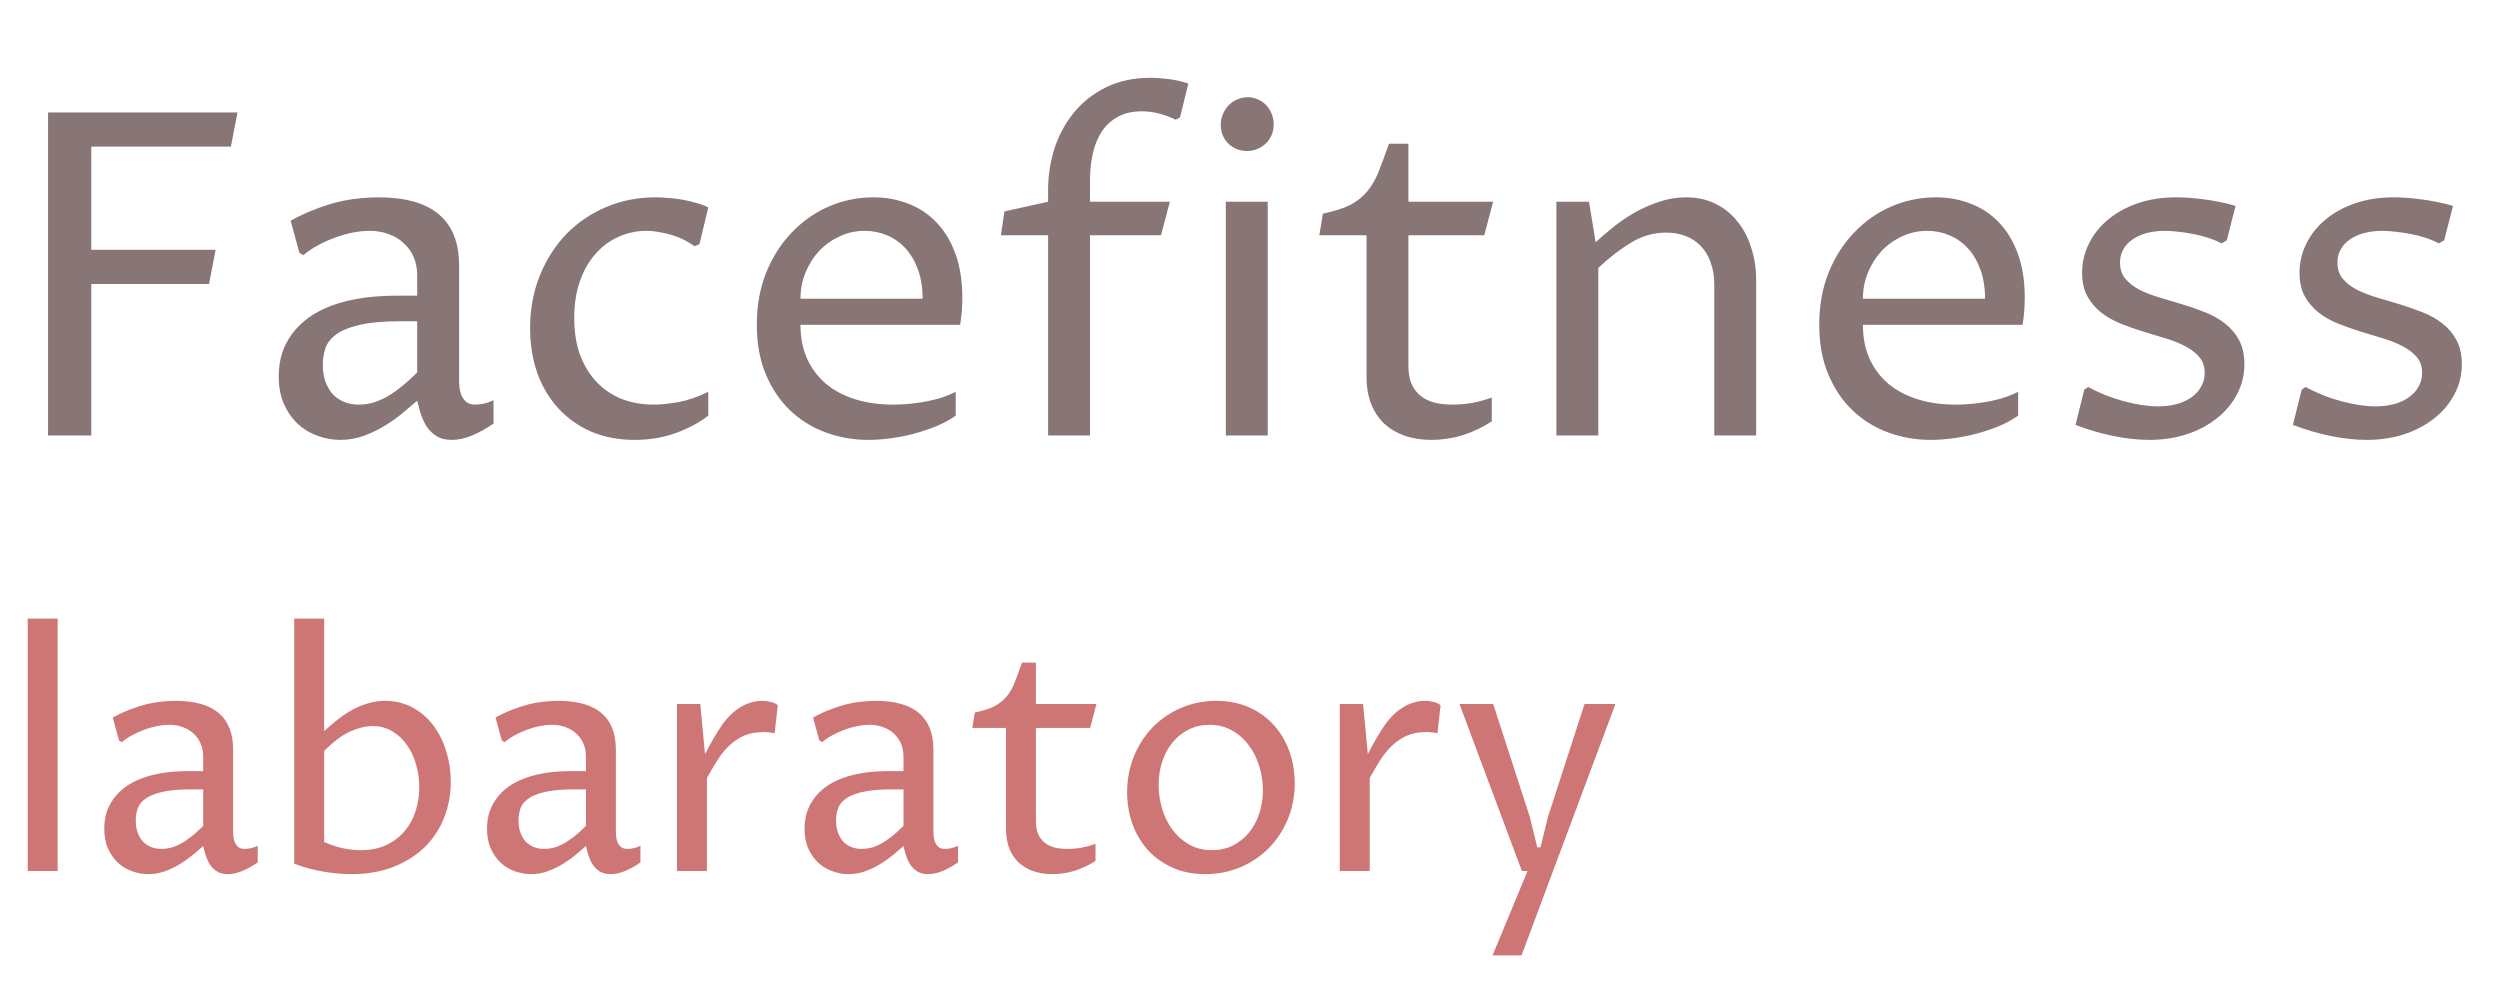 <svg width="155" height="62" viewBox="0 0 155 62" fill="none" xmlns="http://www.w3.org/2000/svg">
<path d="M2.98 27V6.971H14.725L14.315 9.09H5.66V15.488H13.371L12.961 17.607H5.66V27H2.98ZM25.867 24.84C25.639 25.031 25.361 25.268 25.033 25.551C24.714 25.824 24.35 26.088 23.939 26.344C23.538 26.599 23.096 26.818 22.613 27C22.139 27.182 21.634 27.273 21.096 27.273C20.613 27.273 20.139 27.187 19.674 27.014C19.218 26.85 18.812 26.604 18.457 26.275C18.102 25.938 17.814 25.523 17.596 25.031C17.386 24.539 17.281 23.974 17.281 23.336C17.281 22.944 17.327 22.547 17.418 22.146C17.518 21.745 17.682 21.363 17.91 20.998C18.138 20.624 18.434 20.278 18.799 19.959C19.172 19.631 19.628 19.348 20.166 19.111C20.713 18.865 21.355 18.674 22.094 18.537C22.832 18.4 23.68 18.332 24.637 18.332H25.867V17.074C25.867 16.655 25.794 16.277 25.648 15.94C25.503 15.602 25.297 15.315 25.033 15.078C24.778 14.832 24.468 14.645 24.104 14.518C23.748 14.381 23.352 14.312 22.914 14.312C22.586 14.312 22.235 14.349 21.861 14.422C21.497 14.495 21.128 14.6 20.754 14.736C20.389 14.873 20.038 15.033 19.701 15.215C19.364 15.397 19.068 15.598 18.812 15.816L18.566 15.68L18.02 13.684C18.548 13.392 19.059 13.155 19.551 12.973C20.043 12.781 20.512 12.631 20.959 12.521C21.415 12.412 21.848 12.339 22.258 12.303C22.668 12.257 23.06 12.234 23.434 12.234C25.138 12.234 26.4 12.59 27.221 13.301C28.05 14.003 28.465 15.06 28.465 16.473V23.609C28.465 23.728 28.474 23.874 28.492 24.047C28.51 24.211 28.551 24.37 28.615 24.525C28.688 24.68 28.788 24.812 28.916 24.922C29.053 25.031 29.235 25.086 29.463 25.086C29.59 25.086 29.759 25.068 29.969 25.031C30.178 24.986 30.388 24.913 30.598 24.812V26.262C30.16 26.562 29.718 26.809 29.271 27C28.834 27.182 28.41 27.273 28 27.273C27.626 27.273 27.316 27.196 27.07 27.041C26.833 26.895 26.633 26.704 26.469 26.467C26.314 26.23 26.191 25.97 26.1 25.688C26.009 25.396 25.931 25.113 25.867 24.84ZM25.867 19.918H24.828C23.762 19.918 22.91 19.995 22.271 20.15C21.643 20.296 21.16 20.497 20.822 20.752C20.494 20.998 20.275 21.285 20.166 21.613C20.066 21.941 20.016 22.283 20.016 22.639C20.016 23.021 20.07 23.363 20.18 23.664C20.289 23.965 20.439 24.225 20.631 24.443C20.831 24.653 21.068 24.812 21.342 24.922C21.615 25.031 21.912 25.086 22.23 25.086C22.477 25.086 22.727 25.059 22.982 25.004C23.247 24.94 23.525 24.835 23.816 24.689C24.117 24.535 24.432 24.329 24.76 24.074C25.097 23.819 25.466 23.491 25.867 23.09V19.918ZM43.914 25.77C43.349 26.207 42.675 26.567 41.891 26.85C41.116 27.132 40.268 27.273 39.348 27.273C38.363 27.273 37.47 27.105 36.668 26.768C35.875 26.421 35.196 25.943 34.631 25.332C34.066 24.721 33.628 23.992 33.318 23.145C33.018 22.288 32.867 21.354 32.867 20.342C32.867 19.166 33.068 18.081 33.469 17.088C33.87 16.094 34.417 15.238 35.109 14.518C35.811 13.797 36.636 13.237 37.584 12.836C38.532 12.435 39.548 12.234 40.633 12.234C40.888 12.234 41.161 12.248 41.453 12.275C41.754 12.294 42.05 12.33 42.342 12.385C42.633 12.44 42.916 12.508 43.19 12.59C43.463 12.663 43.704 12.754 43.914 12.863L43.367 15.133L43.066 15.27C42.884 15.133 42.675 15.005 42.438 14.887C42.21 14.768 41.964 14.668 41.699 14.586C41.444 14.504 41.175 14.44 40.893 14.395C40.619 14.34 40.35 14.312 40.086 14.312C39.475 14.312 38.897 14.435 38.35 14.682C37.812 14.919 37.338 15.27 36.928 15.734C36.518 16.19 36.194 16.755 35.957 17.43C35.72 18.095 35.602 18.856 35.602 19.713C35.602 20.588 35.725 21.358 35.971 22.023C36.226 22.689 36.572 23.249 37.01 23.705C37.447 24.161 37.967 24.507 38.568 24.744C39.17 24.972 39.822 25.086 40.523 25.086C40.943 25.086 41.449 25.036 42.041 24.936C42.633 24.826 43.258 24.612 43.914 24.293V25.77ZM59.254 25.77C58.908 26.016 58.507 26.234 58.051 26.426C57.604 26.608 57.139 26.763 56.656 26.891C56.173 27.018 55.685 27.114 55.193 27.178C54.71 27.241 54.259 27.273 53.84 27.273C52.91 27.273 52.026 27.119 51.188 26.809C50.349 26.499 49.615 26.043 48.986 25.441C48.357 24.84 47.856 24.097 47.482 23.213C47.109 22.32 46.922 21.294 46.922 20.137C46.922 18.943 47.118 17.858 47.51 16.883C47.911 15.908 48.444 15.078 49.109 14.395C49.775 13.702 50.54 13.169 51.406 12.795C52.281 12.421 53.197 12.234 54.154 12.234C54.929 12.234 55.649 12.367 56.315 12.631C56.989 12.886 57.572 13.273 58.065 13.793C58.566 14.312 58.958 14.964 59.24 15.748C59.523 16.523 59.664 17.43 59.664 18.469C59.664 18.678 59.655 18.929 59.637 19.221C59.618 19.512 59.582 19.818 59.527 20.137H49.629C49.629 20.921 49.766 21.622 50.039 22.242C50.322 22.853 50.714 23.372 51.215 23.801C51.725 24.22 52.331 24.539 53.033 24.758C53.735 24.977 54.51 25.086 55.357 25.086C55.567 25.086 55.822 25.077 56.123 25.059C56.424 25.04 56.747 25.004 57.094 24.949C57.44 24.895 57.8 24.817 58.174 24.717C58.547 24.607 58.908 24.466 59.254 24.293V25.77ZM57.203 18.523C57.203 17.84 57.107 17.238 56.916 16.719C56.725 16.19 56.465 15.748 56.137 15.393C55.809 15.037 55.426 14.768 54.988 14.586C54.56 14.404 54.1 14.312 53.607 14.312C53.06 14.312 52.546 14.426 52.062 14.654C51.579 14.873 51.156 15.174 50.791 15.557C50.435 15.94 50.153 16.386 49.943 16.896C49.734 17.407 49.629 17.949 49.629 18.523H57.203ZM64.982 14.586H62.057L62.275 13.109L64.982 12.508V11.797C64.982 10.858 65.124 9.965 65.406 9.117C65.698 8.27 66.113 7.531 66.65 6.902C67.188 6.264 67.849 5.758 68.633 5.385C69.417 5.011 70.31 4.824 71.312 4.824C71.686 4.824 72.078 4.852 72.488 4.906C72.898 4.961 73.295 5.052 73.678 5.18L73.158 7.285L72.885 7.422C72.584 7.267 72.256 7.144 71.9 7.053C71.554 6.952 71.18 6.902 70.779 6.902C70.205 6.902 69.713 7.016 69.303 7.244C68.902 7.463 68.574 7.764 68.318 8.146C68.063 8.529 67.876 8.98 67.758 9.5C67.639 10.02 67.58 10.575 67.58 11.168V12.508H72.529L71.982 14.586H67.58V27H64.982V14.586ZM76.002 12.508H78.6V27H76.002V12.508ZM77.314 9.363C77.087 9.363 76.872 9.322 76.672 9.24C76.471 9.158 76.298 9.044 76.152 8.898C76.007 8.753 75.893 8.584 75.811 8.393C75.728 8.192 75.688 7.973 75.688 7.736C75.688 7.499 75.733 7.276 75.824 7.066C75.915 6.857 76.034 6.674 76.18 6.52C76.335 6.365 76.512 6.246 76.713 6.164C76.922 6.073 77.141 6.027 77.369 6.027C77.588 6.027 77.793 6.073 77.984 6.164C78.185 6.246 78.358 6.365 78.504 6.52C78.65 6.674 78.764 6.857 78.846 7.066C78.928 7.267 78.969 7.481 78.969 7.709C78.969 7.955 78.923 8.183 78.832 8.393C78.741 8.593 78.618 8.766 78.463 8.912C78.317 9.049 78.144 9.158 77.943 9.24C77.743 9.322 77.533 9.363 77.314 9.363ZM84.725 14.586H81.799L82.018 13.246C82.728 13.1 83.298 12.918 83.727 12.699C84.155 12.471 84.506 12.189 84.779 11.852C85.062 11.514 85.294 11.109 85.477 10.635C85.668 10.152 85.882 9.577 86.119 8.912H87.322V12.508H92.572L92.025 14.586H87.322V22.68C87.322 23.117 87.386 23.491 87.514 23.801C87.65 24.102 87.837 24.348 88.074 24.539C88.311 24.73 88.598 24.872 88.936 24.963C89.273 25.045 89.647 25.086 90.057 25.086C90.476 25.086 90.891 25.049 91.301 24.977C91.72 24.895 92.117 24.785 92.49 24.648V26.125C91.916 26.499 91.31 26.786 90.672 26.986C90.043 27.178 89.4 27.273 88.744 27.273C88.133 27.273 87.582 27.187 87.09 27.014C86.598 26.84 86.174 26.59 85.818 26.262C85.472 25.934 85.203 25.528 85.012 25.045C84.82 24.553 84.725 23.992 84.725 23.363V14.586ZM96.496 12.508H98.519L98.93 15.023C99.249 14.723 99.613 14.408 100.023 14.08C100.434 13.752 100.876 13.451 101.35 13.178C101.833 12.904 102.343 12.681 102.881 12.508C103.419 12.325 103.97 12.234 104.535 12.234C105.201 12.234 105.798 12.362 106.326 12.617C106.864 12.872 107.32 13.232 107.693 13.697C108.076 14.153 108.368 14.7 108.568 15.338C108.778 15.967 108.883 16.655 108.883 17.402V27H106.285V17.648C106.285 17.12 106.208 16.655 106.053 16.254C105.907 15.844 105.702 15.507 105.438 15.242C105.173 14.969 104.859 14.764 104.494 14.627C104.13 14.49 103.733 14.422 103.305 14.422C102.548 14.422 101.833 14.622 101.158 15.023C100.484 15.425 99.796 15.953 99.094 16.609V27H96.496V12.508ZM125.125 25.77C124.779 26.016 124.378 26.234 123.922 26.426C123.475 26.608 123.01 26.763 122.527 26.891C122.044 27.018 121.557 27.114 121.064 27.178C120.581 27.241 120.13 27.273 119.711 27.273C118.781 27.273 117.897 27.119 117.059 26.809C116.22 26.499 115.486 26.043 114.857 25.441C114.229 24.84 113.727 24.097 113.354 23.213C112.98 22.32 112.793 21.294 112.793 20.137C112.793 18.943 112.989 17.858 113.381 16.883C113.782 15.908 114.315 15.078 114.98 14.395C115.646 13.702 116.411 13.169 117.277 12.795C118.152 12.421 119.068 12.234 120.025 12.234C120.8 12.234 121.52 12.367 122.186 12.631C122.86 12.886 123.443 13.273 123.936 13.793C124.437 14.312 124.829 14.964 125.111 15.748C125.394 16.523 125.535 17.43 125.535 18.469C125.535 18.678 125.526 18.929 125.508 19.221C125.49 19.512 125.453 19.818 125.398 20.137H115.5C115.5 20.921 115.637 21.622 115.91 22.242C116.193 22.853 116.585 23.372 117.086 23.801C117.596 24.22 118.202 24.539 118.904 24.758C119.606 24.977 120.381 25.086 121.229 25.086C121.438 25.086 121.693 25.077 121.994 25.059C122.295 25.04 122.618 25.004 122.965 24.949C123.311 24.895 123.671 24.817 124.045 24.717C124.419 24.607 124.779 24.466 125.125 24.293V25.77ZM123.074 18.523C123.074 17.84 122.979 17.238 122.787 16.719C122.596 16.19 122.336 15.748 122.008 15.393C121.68 15.037 121.297 14.768 120.859 14.586C120.431 14.404 119.971 14.312 119.479 14.312C118.932 14.312 118.417 14.426 117.934 14.654C117.451 14.873 117.027 15.174 116.662 15.557C116.307 15.94 116.024 16.386 115.814 16.896C115.605 17.407 115.5 17.949 115.5 18.523H123.074ZM129.227 24.156L129.473 23.992C129.819 24.184 130.184 24.357 130.566 24.512C130.949 24.658 131.327 24.781 131.701 24.881C132.075 24.981 132.439 25.059 132.795 25.113C133.16 25.168 133.497 25.195 133.807 25.195C134.235 25.195 134.627 25.145 134.982 25.045C135.338 24.945 135.639 24.803 135.885 24.621C136.14 24.439 136.336 24.22 136.473 23.965C136.618 23.71 136.691 23.427 136.691 23.117C136.691 22.725 136.582 22.402 136.363 22.146C136.145 21.882 135.857 21.659 135.502 21.477C135.146 21.285 134.741 21.121 134.285 20.984C133.829 20.848 133.365 20.706 132.891 20.561C132.417 20.415 131.952 20.251 131.496 20.068C131.04 19.886 130.635 19.658 130.279 19.385C129.924 19.102 129.637 18.765 129.418 18.373C129.199 17.972 129.09 17.484 129.09 16.91C129.09 16.272 129.231 15.671 129.514 15.105C129.796 14.531 130.193 14.034 130.703 13.615C131.214 13.187 131.824 12.85 132.535 12.604C133.255 12.357 134.053 12.234 134.928 12.234C135.137 12.234 135.388 12.243 135.68 12.262C135.971 12.28 136.281 12.312 136.609 12.357C136.938 12.394 137.27 12.449 137.607 12.521C137.954 12.585 138.286 12.667 138.605 12.768L138.059 14.9L137.73 15.092C137.475 14.955 137.193 14.837 136.883 14.736C136.582 14.636 136.272 14.559 135.953 14.504C135.643 14.44 135.338 14.395 135.037 14.367C134.736 14.331 134.472 14.312 134.244 14.312C133.825 14.312 133.442 14.358 133.096 14.449C132.758 14.54 132.467 14.672 132.221 14.846C131.975 15.01 131.783 15.215 131.646 15.461C131.51 15.698 131.441 15.971 131.441 16.281C131.441 16.682 131.551 17.015 131.77 17.279C131.988 17.544 132.28 17.771 132.645 17.963C133.009 18.145 133.419 18.305 133.875 18.441C134.34 18.578 134.814 18.719 135.297 18.865C135.78 19.011 136.249 19.175 136.705 19.357C137.17 19.54 137.585 19.772 137.949 20.055C138.314 20.337 138.605 20.684 138.824 21.094C139.043 21.495 139.152 21.987 139.152 22.57C139.152 23.254 138.997 23.883 138.688 24.457C138.387 25.031 137.967 25.528 137.43 25.947C136.901 26.366 136.277 26.695 135.557 26.932C134.846 27.16 134.08 27.273 133.26 27.273C132.558 27.273 131.806 27.191 131.004 27.027C130.211 26.863 129.436 26.635 128.68 26.344L129.227 24.156ZM142.707 24.156L142.953 23.992C143.299 24.184 143.664 24.357 144.047 24.512C144.43 24.658 144.808 24.781 145.182 24.881C145.555 24.981 145.92 25.059 146.275 25.113C146.64 25.168 146.977 25.195 147.287 25.195C147.715 25.195 148.107 25.145 148.463 25.045C148.818 24.945 149.119 24.803 149.365 24.621C149.62 24.439 149.816 24.22 149.953 23.965C150.099 23.71 150.172 23.427 150.172 23.117C150.172 22.725 150.062 22.402 149.844 22.146C149.625 21.882 149.338 21.659 148.982 21.477C148.627 21.285 148.221 21.121 147.766 20.984C147.31 20.848 146.845 20.706 146.371 20.561C145.897 20.415 145.432 20.251 144.977 20.068C144.521 19.886 144.115 19.658 143.76 19.385C143.404 19.102 143.117 18.765 142.898 18.373C142.68 17.972 142.57 17.484 142.57 16.91C142.57 16.272 142.712 15.671 142.994 15.105C143.277 14.531 143.673 14.034 144.184 13.615C144.694 13.187 145.305 12.85 146.016 12.604C146.736 12.357 147.533 12.234 148.408 12.234C148.618 12.234 148.868 12.243 149.16 12.262C149.452 12.28 149.762 12.312 150.09 12.357C150.418 12.394 150.751 12.449 151.088 12.521C151.434 12.585 151.767 12.667 152.086 12.768L151.539 14.9L151.211 15.092C150.956 14.955 150.673 14.837 150.363 14.736C150.062 14.636 149.753 14.559 149.434 14.504C149.124 14.44 148.818 14.395 148.518 14.367C148.217 14.331 147.952 14.312 147.725 14.312C147.305 14.312 146.923 14.358 146.576 14.449C146.239 14.54 145.947 14.672 145.701 14.846C145.455 15.01 145.264 15.215 145.127 15.461C144.99 15.698 144.922 15.971 144.922 16.281C144.922 16.682 145.031 17.015 145.25 17.279C145.469 17.544 145.76 17.771 146.125 17.963C146.49 18.145 146.9 18.305 147.355 18.441C147.82 18.578 148.294 18.719 148.777 18.865C149.26 19.011 149.73 19.175 150.186 19.357C150.65 19.54 151.065 19.772 151.43 20.055C151.794 20.337 152.086 20.684 152.305 21.094C152.523 21.495 152.633 21.987 152.633 22.57C152.633 23.254 152.478 23.883 152.168 24.457C151.867 25.031 151.448 25.528 150.91 25.947C150.382 26.366 149.757 26.695 149.037 26.932C148.326 27.16 147.561 27.273 146.74 27.273C146.038 27.273 145.286 27.191 144.484 27.027C143.691 26.863 142.917 26.635 142.16 26.344L142.707 24.156Z" fill="#887575"/>
<path d="M1.719 38.355H3.574V54H1.719V38.355ZM12.598 52.457C12.435 52.594 12.236 52.763 12.002 52.965C11.774 53.16 11.514 53.349 11.221 53.531C10.934 53.714 10.618 53.87 10.273 54C9.935 54.13 9.574 54.195 9.189 54.195C8.844 54.195 8.506 54.133 8.174 54.01C7.848 53.893 7.559 53.717 7.305 53.482C7.051 53.242 6.846 52.945 6.689 52.594C6.54 52.242 6.465 51.839 6.465 51.383C6.465 51.103 6.497 50.82 6.562 50.533C6.634 50.247 6.751 49.973 6.914 49.713C7.077 49.446 7.288 49.199 7.549 48.971C7.816 48.736 8.141 48.535 8.525 48.365C8.916 48.19 9.375 48.053 9.902 47.955C10.43 47.857 11.035 47.809 11.719 47.809H12.598V46.91C12.598 46.611 12.546 46.34 12.441 46.1C12.337 45.859 12.191 45.654 12.002 45.484C11.82 45.309 11.598 45.175 11.338 45.084C11.084 44.986 10.801 44.938 10.488 44.938C10.254 44.938 10.003 44.964 9.736 45.016C9.476 45.068 9.212 45.143 8.945 45.24C8.685 45.338 8.434 45.452 8.193 45.582C7.952 45.712 7.741 45.855 7.559 46.012L7.383 45.914L6.992 44.488C7.37 44.28 7.734 44.111 8.086 43.98C8.438 43.844 8.773 43.736 9.092 43.658C9.417 43.58 9.727 43.528 10.02 43.502C10.312 43.469 10.592 43.453 10.859 43.453C12.077 43.453 12.979 43.707 13.565 44.215C14.157 44.716 14.453 45.471 14.453 46.48V51.578C14.453 51.663 14.46 51.767 14.473 51.891C14.486 52.008 14.515 52.122 14.56 52.232C14.613 52.343 14.684 52.438 14.775 52.516C14.873 52.594 15.003 52.633 15.166 52.633C15.257 52.633 15.378 52.62 15.527 52.594C15.677 52.561 15.827 52.509 15.977 52.438V53.473C15.664 53.688 15.348 53.863 15.029 54C14.717 54.13 14.414 54.195 14.121 54.195C13.854 54.195 13.633 54.14 13.457 54.029C13.288 53.925 13.145 53.788 13.027 53.619C12.917 53.45 12.829 53.264 12.764 53.062C12.699 52.854 12.643 52.652 12.598 52.457ZM12.598 48.941H11.855C11.094 48.941 10.485 48.997 10.029 49.107C9.58 49.212 9.235 49.355 8.994 49.537C8.76 49.713 8.604 49.918 8.525 50.152C8.454 50.387 8.418 50.631 8.418 50.885C8.418 51.158 8.457 51.402 8.535 51.617C8.613 51.832 8.721 52.018 8.857 52.174C9.001 52.324 9.17 52.438 9.365 52.516C9.561 52.594 9.772 52.633 10 52.633C10.176 52.633 10.355 52.613 10.537 52.574C10.726 52.529 10.925 52.454 11.133 52.35C11.348 52.239 11.572 52.092 11.807 51.91C12.047 51.728 12.311 51.493 12.598 51.207V48.941ZM18.242 38.355H20.098V45.328C20.397 45.055 20.693 44.804 20.986 44.576C21.279 44.348 21.579 44.153 21.885 43.99C22.197 43.821 22.516 43.691 22.842 43.6C23.167 43.502 23.512 43.453 23.877 43.453C24.515 43.453 25.085 43.593 25.586 43.873C26.094 44.147 26.52 44.514 26.865 44.977C27.217 45.439 27.484 45.973 27.666 46.578C27.855 47.177 27.949 47.802 27.949 48.453C27.949 49.247 27.812 49.993 27.539 50.69C27.266 51.386 26.865 51.995 26.338 52.516C25.811 53.03 25.163 53.44 24.395 53.746C23.633 54.046 22.764 54.195 21.787 54.195C21.273 54.195 20.71 54.147 20.098 54.049C19.492 53.951 18.874 53.785 18.242 53.551V38.355ZM20.098 52.203C20.488 52.379 20.879 52.509 21.27 52.594C21.667 52.672 22.038 52.711 22.383 52.711C22.982 52.711 23.506 52.603 23.955 52.389C24.411 52.174 24.788 51.887 25.088 51.529C25.394 51.165 25.622 50.748 25.771 50.279C25.921 49.81 25.996 49.319 25.996 48.805C25.996 48.329 25.931 47.867 25.801 47.418C25.677 46.962 25.491 46.559 25.244 46.207C24.997 45.849 24.694 45.562 24.336 45.348C23.978 45.126 23.564 45.016 23.096 45.016C22.679 45.016 22.22 45.126 21.719 45.348C21.224 45.569 20.684 45.973 20.098 46.559V52.203ZM36.328 52.457C36.165 52.594 35.967 52.763 35.732 52.965C35.505 53.16 35.244 53.349 34.951 53.531C34.665 53.714 34.349 53.87 34.004 54C33.665 54.13 33.304 54.195 32.92 54.195C32.575 54.195 32.236 54.133 31.904 54.01C31.579 53.893 31.289 53.717 31.035 53.482C30.781 53.242 30.576 52.945 30.42 52.594C30.27 52.242 30.195 51.839 30.195 51.383C30.195 51.103 30.228 50.82 30.293 50.533C30.365 50.247 30.482 49.973 30.645 49.713C30.807 49.446 31.019 49.199 31.279 48.971C31.546 48.736 31.872 48.535 32.256 48.365C32.647 48.19 33.105 48.053 33.633 47.955C34.16 47.857 34.766 47.809 35.449 47.809H36.328V46.91C36.328 46.611 36.276 46.34 36.172 46.1C36.068 45.859 35.921 45.654 35.732 45.484C35.55 45.309 35.329 45.175 35.068 45.084C34.815 44.986 34.531 44.938 34.219 44.938C33.984 44.938 33.734 44.964 33.467 45.016C33.206 45.068 32.943 45.143 32.676 45.24C32.415 45.338 32.165 45.452 31.924 45.582C31.683 45.712 31.471 45.855 31.289 46.012L31.113 45.914L30.723 44.488C31.1 44.28 31.465 44.111 31.816 43.98C32.168 43.844 32.503 43.736 32.822 43.658C33.148 43.58 33.457 43.528 33.75 43.502C34.043 43.469 34.323 43.453 34.59 43.453C35.807 43.453 36.709 43.707 37.295 44.215C37.887 44.716 38.184 45.471 38.184 46.48V51.578C38.184 51.663 38.19 51.767 38.203 51.891C38.216 52.008 38.245 52.122 38.291 52.232C38.343 52.343 38.415 52.438 38.506 52.516C38.603 52.594 38.734 52.633 38.897 52.633C38.988 52.633 39.108 52.62 39.258 52.594C39.408 52.561 39.557 52.509 39.707 52.438V53.473C39.395 53.688 39.079 53.863 38.76 54C38.447 54.13 38.145 54.195 37.852 54.195C37.585 54.195 37.363 54.14 37.188 54.029C37.018 53.925 36.875 53.788 36.758 53.619C36.647 53.45 36.559 53.264 36.494 53.062C36.429 52.854 36.374 52.652 36.328 52.457ZM36.328 48.941H35.586C34.824 48.941 34.215 48.997 33.76 49.107C33.31 49.212 32.965 49.355 32.725 49.537C32.49 49.713 32.334 49.918 32.256 50.152C32.184 50.387 32.148 50.631 32.148 50.885C32.148 51.158 32.188 51.402 32.266 51.617C32.344 51.832 32.451 52.018 32.588 52.174C32.731 52.324 32.9 52.438 33.096 52.516C33.291 52.594 33.503 52.633 33.73 52.633C33.906 52.633 34.085 52.613 34.268 52.574C34.456 52.529 34.655 52.454 34.863 52.35C35.078 52.239 35.303 52.092 35.537 51.91C35.778 51.728 36.042 51.493 36.328 51.207V48.941ZM41.973 43.648H43.418L43.711 46.754C43.796 46.591 43.883 46.425 43.975 46.256C44.072 46.08 44.167 45.911 44.258 45.748C44.355 45.585 44.45 45.432 44.541 45.289C44.632 45.146 44.714 45.022 44.785 44.918C44.928 44.716 45.088 44.527 45.264 44.352C45.446 44.169 45.641 44.013 45.85 43.883C46.058 43.746 46.279 43.642 46.514 43.57C46.748 43.492 46.999 43.453 47.266 43.453C47.454 43.453 47.633 43.476 47.803 43.522C47.972 43.56 48.112 43.629 48.223 43.727L48.027 45.465C47.91 45.432 47.793 45.413 47.676 45.406C47.565 45.393 47.454 45.387 47.344 45.387C46.882 45.387 46.478 45.462 46.133 45.611C45.794 45.761 45.488 45.966 45.215 46.227C44.948 46.48 44.704 46.78 44.482 47.125C44.268 47.47 44.05 47.841 43.828 48.238V54H41.973V43.648ZM56.016 52.457C55.853 52.594 55.654 52.763 55.42 52.965C55.192 53.16 54.932 53.349 54.639 53.531C54.352 53.714 54.036 53.87 53.691 54C53.353 54.13 52.992 54.195 52.607 54.195C52.262 54.195 51.924 54.133 51.592 54.01C51.266 53.893 50.977 53.717 50.723 53.482C50.469 53.242 50.264 52.945 50.107 52.594C49.958 52.242 49.883 51.839 49.883 51.383C49.883 51.103 49.915 50.82 49.98 50.533C50.052 50.247 50.169 49.973 50.332 49.713C50.495 49.446 50.706 49.199 50.967 48.971C51.234 48.736 51.559 48.535 51.943 48.365C52.334 48.19 52.793 48.053 53.32 47.955C53.848 47.857 54.453 47.809 55.137 47.809H56.016V46.91C56.016 46.611 55.964 46.34 55.859 46.1C55.755 45.859 55.609 45.654 55.42 45.484C55.238 45.309 55.016 45.175 54.756 45.084C54.502 44.986 54.219 44.938 53.906 44.938C53.672 44.938 53.421 44.964 53.154 45.016C52.894 45.068 52.63 45.143 52.363 45.24C52.103 45.338 51.852 45.452 51.611 45.582C51.37 45.712 51.159 45.855 50.977 46.012L50.801 45.914L50.41 44.488C50.788 44.28 51.152 44.111 51.504 43.98C51.855 43.844 52.191 43.736 52.51 43.658C52.835 43.58 53.145 43.528 53.438 43.502C53.73 43.469 54.01 43.453 54.277 43.453C55.495 43.453 56.397 43.707 56.982 44.215C57.575 44.716 57.871 45.471 57.871 46.48V51.578C57.871 51.663 57.878 51.767 57.891 51.891C57.904 52.008 57.933 52.122 57.978 52.232C58.031 52.343 58.102 52.438 58.193 52.516C58.291 52.594 58.421 52.633 58.584 52.633C58.675 52.633 58.796 52.62 58.945 52.594C59.095 52.561 59.245 52.509 59.395 52.438V53.473C59.082 53.688 58.766 53.863 58.447 54C58.135 54.13 57.832 54.195 57.539 54.195C57.272 54.195 57.051 54.14 56.875 54.029C56.706 53.925 56.562 53.788 56.445 53.619C56.335 53.45 56.247 53.264 56.182 53.062C56.117 52.854 56.061 52.652 56.016 52.457ZM56.016 48.941H55.273C54.512 48.941 53.903 48.997 53.447 49.107C52.998 49.212 52.653 49.355 52.412 49.537C52.178 49.713 52.022 49.918 51.943 50.152C51.872 50.387 51.836 50.631 51.836 50.885C51.836 51.158 51.875 51.402 51.953 51.617C52.031 51.832 52.139 52.018 52.275 52.174C52.419 52.324 52.588 52.438 52.783 52.516C52.978 52.594 53.19 52.633 53.418 52.633C53.594 52.633 53.773 52.613 53.955 52.574C54.144 52.529 54.342 52.454 54.551 52.35C54.766 52.239 54.99 52.092 55.225 51.91C55.465 51.728 55.729 51.493 56.016 51.207V48.941ZM62.373 45.133H60.283L60.44 44.176C60.947 44.072 61.354 43.941 61.66 43.785C61.966 43.622 62.217 43.421 62.412 43.18C62.614 42.939 62.78 42.649 62.91 42.31C63.047 41.965 63.2 41.555 63.369 41.08H64.228V43.648H67.978L67.588 45.133H64.228V50.914C64.228 51.227 64.274 51.493 64.365 51.715C64.463 51.93 64.596 52.105 64.766 52.242C64.935 52.379 65.14 52.48 65.381 52.545C65.622 52.603 65.889 52.633 66.182 52.633C66.481 52.633 66.777 52.607 67.07 52.555C67.37 52.496 67.653 52.418 67.92 52.32V53.375C67.51 53.642 67.077 53.847 66.621 53.99C66.172 54.127 65.713 54.195 65.244 54.195C64.808 54.195 64.414 54.133 64.062 54.01C63.711 53.886 63.408 53.707 63.154 53.473C62.907 53.238 62.715 52.949 62.578 52.603C62.441 52.252 62.373 51.852 62.373 51.402V45.133ZM74.727 54.195C73.958 54.195 73.275 54.059 72.676 53.785C72.077 53.512 71.569 53.144 71.152 52.682C70.742 52.219 70.426 51.682 70.205 51.07C69.99 50.452 69.883 49.801 69.883 49.117C69.883 48.336 70.019 47.603 70.293 46.92C70.573 46.23 70.957 45.628 71.445 45.113C71.94 44.599 72.526 44.195 73.203 43.902C73.88 43.603 74.616 43.453 75.41 43.453C76.185 43.453 76.875 43.593 77.481 43.873C78.086 44.147 78.594 44.518 79.004 44.986C79.421 45.455 79.736 45.999 79.951 46.617C80.166 47.229 80.273 47.874 80.273 48.551C80.273 49.339 80.133 50.078 79.853 50.768C79.574 51.451 79.186 52.047 78.691 52.555C78.197 53.062 77.611 53.463 76.934 53.756C76.257 54.049 75.521 54.195 74.727 54.195ZM75.137 52.711C75.612 52.711 76.042 52.617 76.426 52.428C76.816 52.232 77.148 51.969 77.422 51.637C77.702 51.305 77.917 50.914 78.066 50.465C78.223 50.009 78.301 49.521 78.301 49C78.301 48.486 78.226 47.988 78.076 47.506C77.926 47.018 77.708 46.585 77.422 46.207C77.142 45.823 76.797 45.517 76.387 45.289C75.977 45.055 75.514 44.938 75 44.938C74.525 44.938 74.092 45.035 73.701 45.23C73.317 45.419 72.985 45.683 72.705 46.022C72.432 46.353 72.217 46.747 72.061 47.203C71.911 47.659 71.836 48.147 71.836 48.668C71.836 49.182 71.911 49.684 72.061 50.172C72.21 50.654 72.425 51.083 72.705 51.461C72.992 51.839 73.337 52.141 73.74 52.369C74.15 52.597 74.616 52.711 75.137 52.711ZM83.066 43.648H84.512L84.805 46.754C84.889 46.591 84.977 46.425 85.068 46.256C85.166 46.08 85.26 45.911 85.352 45.748C85.449 45.585 85.544 45.432 85.635 45.289C85.726 45.146 85.807 45.022 85.879 44.918C86.022 44.716 86.182 44.527 86.357 44.352C86.54 44.169 86.735 44.013 86.943 43.883C87.152 43.746 87.373 43.642 87.607 43.57C87.842 43.492 88.092 43.453 88.359 43.453C88.548 43.453 88.727 43.476 88.897 43.522C89.066 43.56 89.206 43.629 89.316 43.727L89.121 45.465C89.004 45.432 88.887 45.413 88.769 45.406C88.659 45.393 88.548 45.387 88.438 45.387C87.975 45.387 87.572 45.462 87.227 45.611C86.888 45.761 86.582 45.966 86.309 46.227C86.042 46.48 85.797 46.78 85.576 47.125C85.361 47.47 85.143 47.841 84.922 48.238V54H83.066V43.648ZM90.488 43.648H92.578L94.844 50.641L95.312 52.535H95.508L95.977 50.641L98.242 43.648H100.156L94.336 59.234H92.539L94.707 54H94.356L90.488 43.648Z" fill="#CE7575"/>
</svg>
